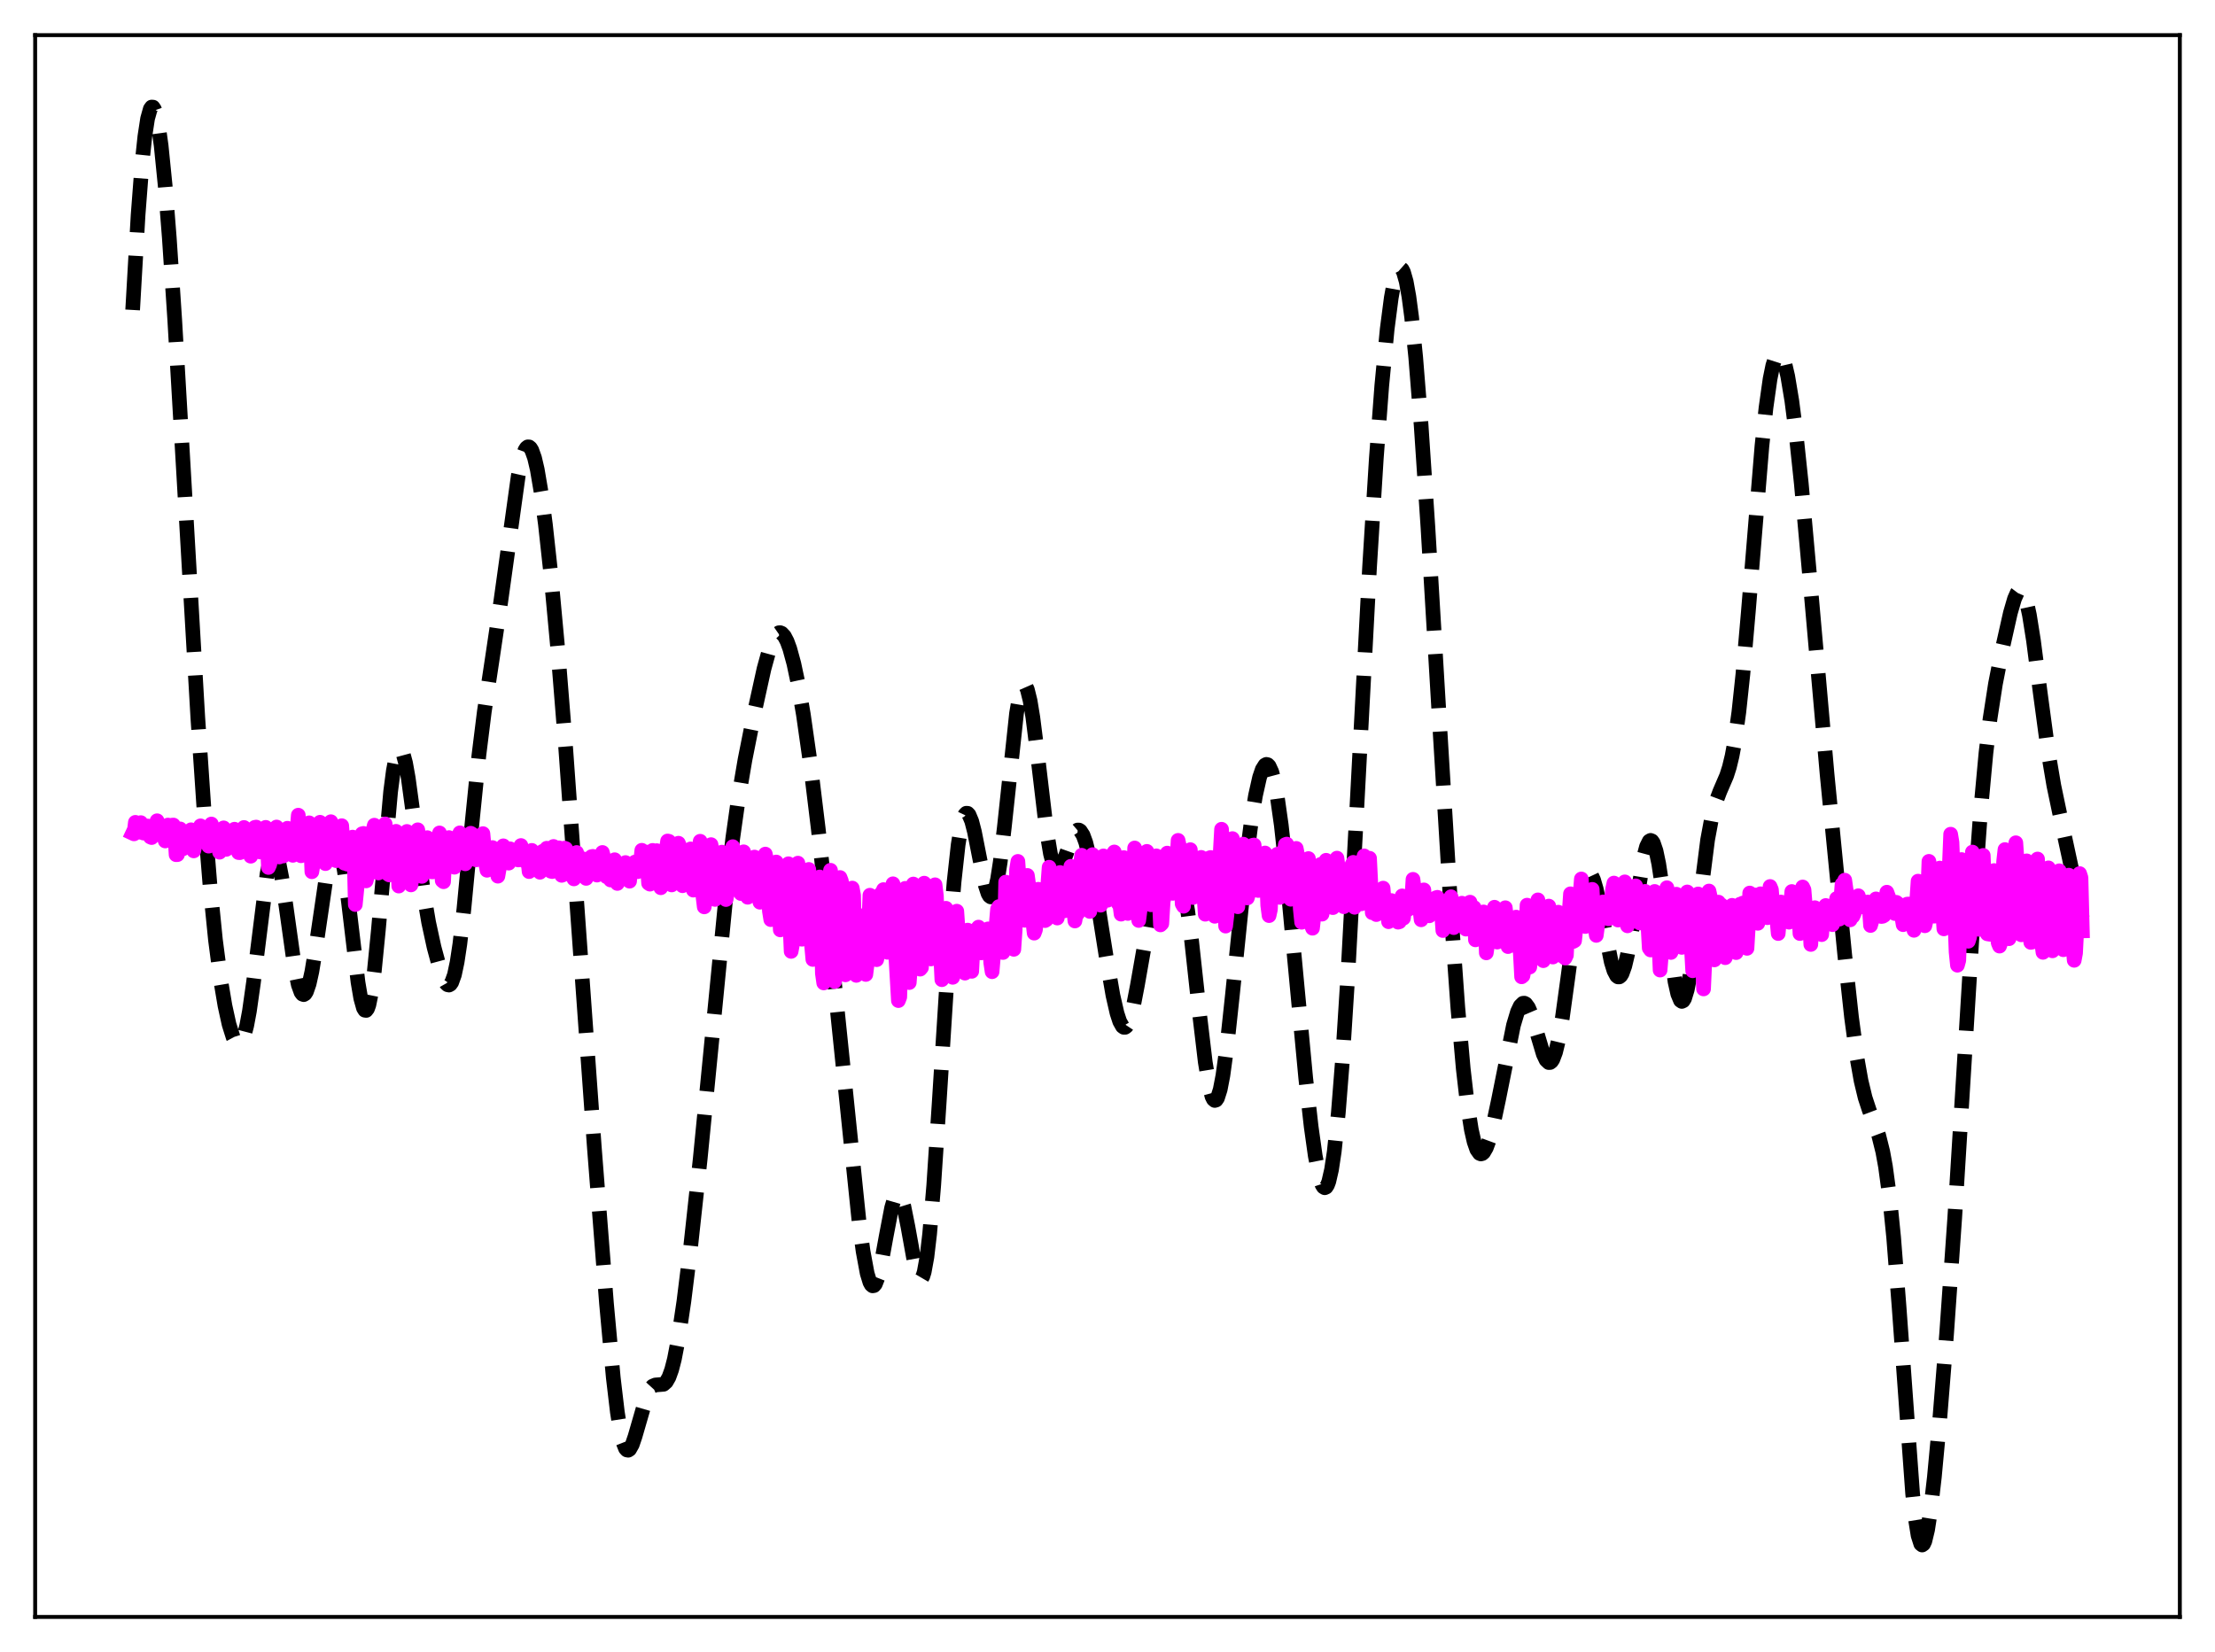 <?xml version="1.0" encoding="utf-8" standalone="no"?>
<!DOCTYPE svg PUBLIC "-//W3C//DTD SVG 1.1//EN"
  "http://www.w3.org/Graphics/SVG/1.1/DTD/svg11.dtd">
<svg xmlns:xlink="http://www.w3.org/1999/xlink" width="453.6pt" height="338.4pt" viewBox="0 0 453.6 338.4" xmlns="http://www.w3.org/2000/svg" version="1.1">
 <defs>
  <style type="text/css">*{stroke-linejoin: round; stroke-linecap: butt}</style>
 </defs>
 <g id="figure_1">
  <g id="patch_1">
   <path d="M 0 338.4 
L 453.6 338.4 
L 453.6 0 
L 0 0 
z
" style="fill: #ffffff"/>
  </g>
  <g id="axes_1">
   <g id="patch_2">
    <path d="M 7.2 331.2 
L 446.4 331.2 
L 446.4 7.2 
L 7.2 7.2 
z
" style="fill: #ffffff"/>
   </g>
   <g id="matplotlib.axis_1"/>
   <g id="matplotlib.axis_2"/>
   <g id="line2d_1">
    <path d="M 27.164 63.486 
L 28.276 44.071 
L 29.11 33.209 
L 29.666 27.935 
L 30.222 24.298 
L 30.778 22.31 
L 31.056 21.927 
L 31.334 21.943 
L 31.612 22.351 
L 31.89 23.139 
L 32.446 25.807 
L 33.003 29.835 
L 33.837 38.141 
L 34.671 48.725 
L 35.783 65.502 
L 37.729 98.987 
L 40.51 147.012 
L 41.9 167.658 
L 43.012 181.442 
L 44.124 192.53 
L 45.237 201.068 
L 46.071 206.008 
L 46.905 209.814 
L 47.739 212.463 
L 48.295 213.503 
L 48.573 213.776 
L 48.851 213.869 
L 49.129 213.77 
L 49.407 213.47 
L 49.963 212.232 
L 50.519 210.114 
L 51.076 207.129 
L 51.91 201.235 
L 54.69 178.995 
L 55.246 176.382 
L 55.802 174.985 
L 56.08 174.777 
L 56.358 174.9 
L 56.636 175.349 
L 57.193 177.161 
L 57.749 180.028 
L 58.583 185.687 
L 60.251 197.611 
L 61.085 201.717 
L 61.641 203.258 
L 61.919 203.631 
L 62.197 203.732 
L 62.475 203.564 
L 62.753 203.131 
L 63.309 201.518 
L 63.866 199.013 
L 64.7 193.963 
L 67.202 176.904 
L 67.758 174.389 
L 68.314 172.854 
L 68.592 172.506 
L 68.87 172.458 
L 69.148 172.717 
L 69.426 173.286 
L 69.983 175.333 
L 70.539 178.494 
L 71.373 184.857 
L 73.319 201.219 
L 73.875 204.49 
L 74.431 206.483 
L 74.709 206.925 
L 74.987 206.97 
L 75.265 206.609 
L 75.543 205.838 
L 76.1 203.102 
L 76.656 198.905 
L 77.49 190.457 
L 79.992 162.173 
L 80.548 157.894 
L 81.104 154.989 
L 81.382 154.091 
L 81.66 153.57 
L 81.939 153.423 
L 82.217 153.639 
L 82.495 154.2 
L 83.051 156.265 
L 83.607 159.38 
L 84.719 167.571 
L 86.665 182.379 
L 87.777 188.92 
L 88.89 194.04 
L 90.002 198.154 
L 90.836 200.488 
L 91.392 201.466 
L 91.67 201.715 
L 91.948 201.773 
L 92.226 201.616 
L 92.504 201.224 
L 93.06 199.674 
L 93.616 197.046 
L 94.172 193.359 
L 95.007 186.127 
L 96.675 168.529 
L 98.065 154.756 
L 99.177 145.795 
L 100.846 134.708 
L 102.514 123.47 
L 106.128 97.473 
L 106.963 93.718 
L 107.519 92.191 
L 107.797 91.751 
L 108.075 91.533 
L 108.353 91.54 
L 108.631 91.771 
L 108.909 92.225 
L 109.465 93.781 
L 110.021 96.153 
L 110.855 101.077 
L 111.689 107.398 
L 112.802 117.583 
L 114.192 132.603 
L 115.86 153.421 
L 118.084 184.416 
L 121.699 234.856 
L 124.201 266.996 
L 125.592 282.185 
L 126.426 289.251 
L 126.982 292.796 
L 127.538 295.291 
L 128.094 296.699 
L 128.372 297.003 
L 128.65 297.056 
L 128.928 296.874 
L 129.484 295.89 
L 130.04 294.263 
L 132.543 285.605 
L 133.099 284.537 
L 133.655 283.926 
L 134.211 283.687 
L 135.879 283.552 
L 136.435 283.067 
L 136.991 282.097 
L 137.548 280.551 
L 138.104 278.395 
L 138.938 274.062 
L 140.05 266.57 
L 141.44 255.321 
L 143.386 237.429 
L 145.611 214.729 
L 148.669 183.502 
L 150.06 171.682 
L 151.172 163.802 
L 152.562 155.623 
L 154.508 145.842 
L 156.455 137.006 
L 157.567 132.966 
L 158.401 130.852 
L 158.957 129.989 
L 159.513 129.604 
L 159.791 129.595 
L 160.069 129.708 
L 160.625 130.299 
L 161.181 131.361 
L 161.737 132.874 
L 162.572 135.934 
L 163.406 139.872 
L 164.518 146.344 
L 165.908 156.109 
L 167.576 169.827 
L 169.523 188.017 
L 175.918 250.19 
L 176.752 256.339 
L 177.586 260.837 
L 178.142 262.65 
L 178.42 263.156 
L 178.698 263.385 
L 178.976 263.336 
L 179.254 263.013 
L 179.81 261.601 
L 180.366 259.312 
L 181.479 253.206 
L 182.591 247.408 
L 183.147 245.492 
L 183.425 244.898 
L 183.703 244.574 
L 183.981 244.531 
L 184.259 244.771 
L 184.537 245.289 
L 185.093 247.09 
L 185.927 251.248 
L 187.318 258.962 
L 187.874 261.057 
L 188.152 261.686 
L 188.43 261.979 
L 188.708 261.902 
L 188.986 261.428 
L 189.264 260.539 
L 189.82 257.481 
L 190.376 252.746 
L 191.21 242.848 
L 192.322 225.986 
L 194.547 190.897 
L 195.381 180.639 
L 196.215 173.037 
L 196.771 169.584 
L 197.327 167.445 
L 197.605 166.857 
L 197.883 166.577 
L 198.161 166.593 
L 198.439 166.886 
L 198.995 168.219 
L 199.552 170.369 
L 200.664 176.024 
L 201.776 181.326 
L 202.332 183.023 
L 202.61 183.51 
L 202.888 183.72 
L 203.166 183.632 
L 203.444 183.233 
L 203.722 182.516 
L 204.278 180.136 
L 204.834 176.575 
L 205.669 169.467 
L 208.171 146.095 
L 208.727 142.834 
L 209.283 140.883 
L 209.561 140.44 
L 209.839 140.36 
L 210.117 140.641 
L 210.395 141.273 
L 210.951 143.522 
L 211.508 146.909 
L 212.342 153.507 
L 214.288 169.962 
L 215.122 174.911 
L 215.678 177.002 
L 216.234 178.074 
L 216.512 178.245 
L 216.79 178.192 
L 217.068 177.938 
L 217.625 176.93 
L 218.459 174.641 
L 219.571 171.536 
L 220.127 170.493 
L 220.683 170.016 
L 220.961 170.021 
L 221.239 170.196 
L 221.795 171.058 
L 222.351 172.576 
L 223.185 175.925 
L 224.298 181.88 
L 226.522 195.89 
L 227.912 203.881 
L 228.746 207.531 
L 229.302 209.235 
L 229.858 210.227 
L 230.137 210.429 
L 230.415 210.427 
L 230.693 210.217 
L 230.971 209.799 
L 231.527 208.361 
L 232.083 206.188 
L 232.917 201.855 
L 235.975 184.454 
L 236.81 181.32 
L 237.644 179.051 
L 238.478 177.499 
L 239.034 176.817 
L 239.59 176.429 
L 240.146 176.391 
L 240.702 176.789 
L 241.258 177.725 
L 241.814 179.301 
L 242.371 181.596 
L 243.205 186.447 
L 244.039 192.85 
L 245.707 208.175 
L 246.819 217.552 
L 247.653 222.604 
L 248.209 224.624 
L 248.488 225.177 
L 248.766 225.412 
L 249.044 225.326 
L 249.322 224.921 
L 249.878 223.183 
L 250.434 220.3 
L 251.268 214.188 
L 252.38 203.809 
L 255.161 176.618 
L 256.273 168.025 
L 257.107 162.951 
L 257.941 159.234 
L 258.497 157.602 
L 259.053 156.716 
L 259.331 156.571 
L 259.609 156.634 
L 259.887 156.909 
L 260.443 158.111 
L 261 160.191 
L 261.556 163.131 
L 262.39 169.033 
L 263.502 179.172 
L 265.17 197.126 
L 267.395 220.852 
L 268.507 230.783 
L 269.341 236.743 
L 270.175 240.993 
L 270.731 242.673 
L 271.009 243.121 
L 271.287 243.291 
L 271.565 243.169 
L 271.843 242.747 
L 272.121 242.014 
L 272.677 239.594 
L 273.234 235.886 
L 274.068 227.95 
L 274.902 217.372 
L 276.014 199.852 
L 277.682 168.888 
L 280.463 116.225 
L 281.853 93.855 
L 282.965 79.039 
L 284.077 67.399 
L 284.911 60.992 
L 285.468 57.932 
L 286.024 55.909 
L 286.302 55.305 
L 286.58 54.979 
L 286.858 54.938 
L 287.136 55.184 
L 287.414 55.721 
L 287.97 57.668 
L 288.526 60.764 
L 289.082 64.965 
L 289.916 73.173 
L 291.028 87.119 
L 292.419 108.006 
L 294.921 150.117 
L 297.145 186.754 
L 298.536 206.318 
L 299.648 218.869 
L 300.482 226.126 
L 301.316 231.425 
L 301.872 233.869 
L 302.428 235.466 
L 302.984 236.257 
L 303.262 236.368 
L 303.54 236.299 
L 303.818 236.059 
L 304.375 235.109 
L 304.931 233.603 
L 305.765 230.498 
L 306.877 225.26 
L 309.935 210.008 
L 310.77 207.224 
L 311.326 206.05 
L 311.882 205.505 
L 312.16 205.48 
L 312.438 205.619 
L 312.994 206.365 
L 313.55 207.665 
L 314.384 210.347 
L 316.052 215.943 
L 316.609 217.116 
L 317.165 217.647 
L 317.443 217.634 
L 317.721 217.42 
L 317.999 217 
L 318.555 215.533 
L 319.111 213.252 
L 319.945 208.487 
L 321.057 200.398 
L 322.726 187.866 
L 323.56 183.001 
L 324.116 180.682 
L 324.672 179.227 
L 324.95 178.839 
L 325.228 178.681 
L 325.506 178.748 
L 325.784 179.034 
L 326.34 180.22 
L 326.896 182.123 
L 327.73 185.963 
L 329.955 197.031 
L 330.511 198.829 
L 331.067 199.888 
L 331.345 200.105 
L 331.623 200.103 
L 331.901 199.878 
L 332.179 199.429 
L 332.735 197.881 
L 333.291 195.539 
L 334.125 190.854 
L 336.628 175.479 
L 337.184 173.411 
L 337.74 172.296 
L 338.018 172.136 
L 338.296 172.254 
L 338.574 172.652 
L 339.13 174.277 
L 339.686 176.931 
L 340.52 182.461 
L 343.023 201.107 
L 343.579 203.597 
L 344.135 204.93 
L 344.413 205.124 
L 344.691 204.995 
L 344.969 204.546 
L 345.525 202.729 
L 346.081 199.817 
L 346.915 193.894 
L 349.696 172.002 
L 350.53 167.521 
L 351.364 164.349 
L 352.198 162.131 
L 353.589 158.897 
L 354.145 157.154 
L 354.701 154.86 
L 355.257 151.866 
L 356.091 145.867 
L 356.925 138.038 
L 358.037 125.276 
L 360.818 91.37 
L 361.652 83.508 
L 362.486 77.607 
L 363.042 74.879 
L 363.598 73.147 
L 363.876 72.654 
L 364.154 72.405 
L 364.432 72.397 
L 364.71 72.625 
L 364.988 73.082 
L 365.544 74.654 
L 366.101 77.053 
L 366.935 82.054 
L 367.769 88.532 
L 368.881 99.05 
L 370.549 117.545 
L 374.164 158.637 
L 377.778 195.618 
L 379.169 208.394 
L 380.281 216.66 
L 381.115 221.363 
L 381.949 224.833 
L 382.783 227.371 
L 384.73 232.552 
L 385.564 235.904 
L 386.12 238.956 
L 386.954 245.119 
L 387.788 253.426 
L 388.9 267.647 
L 391.681 305.981 
L 392.237 311.054 
L 392.793 314.517 
L 393.349 316.253 
L 393.627 316.473 
L 393.905 316.274 
L 394.183 315.675 
L 394.739 313.376 
L 395.295 309.8 
L 396.129 302.582 
L 397.242 290.607 
L 398.632 273.257 
L 400.3 249.459 
L 402.246 217.847 
L 404.471 181.537 
L 405.583 166.303 
L 406.695 154.23 
L 407.529 147.247 
L 408.641 140.075 
L 410.032 132.968 
L 411.7 125.538 
L 412.534 122.667 
L 413.09 121.41 
L 413.368 121.042 
L 413.646 120.873 
L 413.924 120.917 
L 414.202 121.187 
L 414.48 121.687 
L 415.037 123.383 
L 415.593 125.961 
L 416.427 131.2 
L 417.817 141.952 
L 419.485 154.343 
L 420.597 160.914 
L 421.988 167.554 
L 424.212 177.873 
L 426.158 187.031 
L 426.436 188.066 
L 426.436 188.066 
" clip-path="url(#p7fe13a001b)" style="fill: none; stroke-dasharray: 11.1,4.8; stroke-dashoffset: 0; stroke: #000000; stroke-width: 3"/>
   </g>
   <g id="line2d_2">
    <path d="M 27.164 170.675 
L 27.442 170.805 
L 27.72 168.444 
L 27.998 169.906 
L 28.276 169.368 
L 28.554 170.457 
L 28.832 168.5 
L 29.11 170.013 
L 29.388 170.644 
L 29.666 170.42 
L 29.944 169.473 
L 30.222 169.191 
L 30.5 169.662 
L 30.778 171.44 
L 31.056 171.561 
L 31.334 170.553 
L 31.612 170.839 
L 31.89 169.711 
L 32.168 168.116 
L 32.446 169.634 
L 32.725 170.504 
L 33.003 170.719 
L 33.281 170.572 
L 33.837 172.258 
L 34.115 171.49 
L 34.393 169 
L 34.949 170.501 
L 35.227 169.023 
L 35.505 168.994 
L 35.783 170.586 
L 36.061 175.073 
L 36.339 175.057 
L 36.617 171.643 
L 36.895 169.786 
L 37.173 170.715 
L 37.451 173.874 
L 37.729 172.656 
L 38.007 170.853 
L 38.285 173.077 
L 38.563 172.501 
L 38.842 170.365 
L 39.12 169.965 
L 39.398 171.113 
L 39.676 174.292 
L 39.954 173.023 
L 40.232 172.625 
L 40.51 172.46 
L 40.788 171.305 
L 41.066 169.16 
L 41.9 171.921 
L 42.178 171.48 
L 42.456 172.805 
L 42.734 173.321 
L 43.012 171.973 
L 43.29 168.785 
L 43.846 170.551 
L 44.124 170.733 
L 44.402 171.198 
L 44.959 174.564 
L 45.515 169.81 
L 45.793 169.574 
L 46.349 173.976 
L 46.627 172.093 
L 47.183 173.039 
L 47.461 172.381 
L 47.739 170.246 
L 48.017 169.851 
L 48.851 174.638 
L 49.129 174.655 
L 49.685 171.916 
L 49.963 169.495 
L 50.241 170 
L 51.354 175.383 
L 51.632 173.967 
L 52.188 169.47 
L 52.466 169.416 
L 53.3 174.52 
L 53.578 174.424 
L 53.856 174.14 
L 54.412 169.47 
L 54.69 170.948 
L 54.968 177.685 
L 55.246 177.06 
L 55.524 174.931 
L 55.802 175.696 
L 56.636 169.4 
L 56.914 171.224 
L 57.193 175.54 
L 57.471 175.291 
L 58.027 175.334 
L 58.583 170.176 
L 58.861 169.649 
L 59.139 171.086 
L 59.417 173.787 
L 59.973 175.2 
L 60.251 174.795 
L 60.529 173.794 
L 61.085 166.974 
L 61.363 173.096 
L 61.641 175.291 
L 61.919 173.526 
L 62.753 172.694 
L 63.031 171.49 
L 63.309 168.542 
L 63.588 171.748 
L 63.866 178.563 
L 65.534 168.425 
L 65.812 170.581 
L 66.09 175.355 
L 66.368 175.785 
L 66.646 176.898 
L 66.924 175.116 
L 67.48 169.737 
L 67.758 168.314 
L 68.314 174.905 
L 68.592 175.889 
L 68.87 176.301 
L 69.148 174.804 
L 69.426 172.175 
L 69.983 169.13 
L 70.539 176.825 
L 70.817 176.832 
L 71.095 177.001 
L 71.373 176.291 
L 71.929 174.154 
L 72.207 171.468 
L 72.485 173.963 
L 72.763 185.28 
L 73.319 179.698 
L 73.875 172.176 
L 74.153 170.782 
L 74.431 170.711 
L 74.709 172.722 
L 74.987 180.435 
L 75.543 178.33 
L 76.378 170.13 
L 76.656 169.027 
L 76.934 172.131 
L 77.212 178 
L 77.49 178.818 
L 78.046 174.487 
L 78.88 168.776 
L 79.436 179.031 
L 79.714 179.218 
L 80.548 171.44 
L 80.826 172.38 
L 81.104 170.283 
L 81.382 173.618 
L 81.66 181.497 
L 81.939 180.733 
L 82.495 173.927 
L 83.051 171.899 
L 83.329 170.307 
L 83.607 172.16 
L 83.885 179.854 
L 84.163 181.259 
L 84.441 179.217 
L 84.719 174.77 
L 84.997 173.443 
L 85.275 171.252 
L 85.553 169.968 
L 85.831 171.888 
L 86.109 178.259 
L 86.387 179.515 
L 86.943 174.319 
L 87.221 173.517 
L 87.499 171.579 
L 87.777 172.302 
L 88.056 176.784 
L 88.334 178.575 
L 88.612 178.592 
L 89.168 174.216 
L 89.446 173.547 
L 90.002 170.611 
L 90.558 180.383 
L 90.836 180.609 
L 91.114 174.861 
L 91.392 172.4 
L 91.67 172.621 
L 91.948 171.565 
L 92.226 171.823 
L 92.504 175.823 
L 92.782 175.773 
L 93.06 177.635 
L 93.616 172.883 
L 93.894 171.269 
L 94.172 170.594 
L 94.451 171.47 
L 94.729 174.743 
L 95.007 175.312 
L 95.285 176.939 
L 95.841 172.361 
L 96.119 172.651 
L 96.397 170.676 
L 96.675 170.842 
L 96.953 174.326 
L 97.231 175.067 
L 97.509 176.127 
L 97.787 173.703 
L 98.065 173.007 
L 98.343 172.683 
L 98.621 171.283 
L 98.899 170.755 
L 99.455 176.854 
L 99.733 178.263 
L 100.011 176.705 
L 100.289 174.284 
L 100.846 173.61 
L 101.124 174.384 
L 101.958 179.474 
L 103.07 173.252 
L 103.348 173.93 
L 103.626 175.621 
L 104.182 176.798 
L 104.46 173.864 
L 104.738 175.801 
L 105.016 174.391 
L 105.294 174.577 
L 105.572 174.623 
L 105.85 175.815 
L 106.128 176.147 
L 106.685 173.19 
L 106.963 176.154 
L 107.241 175.751 
L 107.519 176.41 
L 107.797 175.259 
L 108.075 175.994 
L 108.353 178.535 
L 108.631 178.318 
L 108.909 174.186 
L 109.465 175.812 
L 109.743 175.125 
L 110.021 175.301 
L 110.577 178.671 
L 110.855 175.681 
L 111.133 174.37 
L 111.689 175.417 
L 111.967 173.746 
L 112.245 174.548 
L 112.523 176.129 
L 112.802 178.462 
L 113.08 178.525 
L 113.358 173.382 
L 113.914 176.019 
L 114.192 173.676 
L 114.47 173.664 
L 114.748 175.886 
L 115.026 179.301 
L 115.304 179.191 
L 115.582 173.724 
L 115.86 173.825 
L 116.138 176.404 
L 116.416 175.423 
L 116.694 175.366 
L 116.972 175.504 
L 117.25 179.343 
L 117.528 180.029 
L 118.084 174.618 
L 118.362 176.01 
L 118.64 176.163 
L 118.919 175.862 
L 119.197 175.855 
L 119.475 177.182 
L 119.753 179.132 
L 120.031 179.925 
L 120.309 176.473 
L 120.587 176.195 
L 120.865 175.706 
L 121.143 175.462 
L 121.421 175.414 
L 121.977 178.861 
L 122.255 179.25 
L 122.533 177.098 
L 122.811 175.842 
L 123.089 175.969 
L 123.367 174.611 
L 123.923 176.731 
L 124.201 179.58 
L 124.479 179.073 
L 124.757 176.387 
L 125.036 180.254 
L 125.314 179.583 
L 125.87 176.099 
L 126.148 179.639 
L 126.426 180.962 
L 126.704 180.001 
L 126.982 177.282 
L 127.26 178.801 
L 127.538 178.992 
L 128.094 176.68 
L 128.372 178.584 
L 128.928 180.497 
L 129.206 177.027 
L 129.484 177.463 
L 129.762 178.252 
L 130.04 176.572 
L 130.318 176.833 
L 130.596 178.548 
L 130.874 178.087 
L 131.152 176.873 
L 131.431 174.164 
L 131.709 176.957 
L 131.987 176.376 
L 132.265 174.512 
L 132.543 176.834 
L 132.821 180.923 
L 133.099 181.104 
L 133.655 174.189 
L 133.933 177.127 
L 134.211 177.633 
L 134.489 174.244 
L 134.767 174.48 
L 135.045 180.653 
L 135.323 181.84 
L 135.601 180.601 
L 135.879 174.871 
L 136.157 176.107 
L 136.713 172.263 
L 136.991 172.329 
L 137.269 175.346 
L 137.548 181.268 
L 137.826 181.03 
L 138.104 178.627 
L 138.382 178.525 
L 138.66 177.153 
L 138.938 172.72 
L 139.494 174.112 
L 139.772 181.427 
L 140.05 181.259 
L 140.328 179.248 
L 140.606 181.009 
L 140.884 178.842 
L 141.162 174.199 
L 141.44 173.885 
L 141.718 180.068 
L 141.996 182.332 
L 142.274 181.543 
L 142.552 177.795 
L 142.83 179.675 
L 143.108 177.57 
L 143.386 172.314 
L 143.665 173.794 
L 143.943 183.492 
L 144.221 185.76 
L 144.499 183.995 
L 144.777 179.421 
L 145.055 178.965 
L 145.333 175.163 
L 145.611 173.008 
L 145.889 174.905 
L 146.167 182.415 
L 146.445 184.233 
L 146.723 183.011 
L 147.001 180.126 
L 147.279 179.674 
L 147.557 177.645 
L 147.835 174.545 
L 148.113 176.544 
L 148.391 181.807 
L 148.669 184.257 
L 148.947 183.002 
L 149.225 180.77 
L 149.503 181.142 
L 150.06 173.425 
L 150.338 175.331 
L 150.616 180.782 
L 150.894 182.278 
L 151.172 182.075 
L 151.45 180.369 
L 151.728 183.026 
L 152.284 174.48 
L 152.562 176.253 
L 153.118 183.792 
L 153.396 183.545 
L 153.674 180.458 
L 153.952 181.853 
L 154.23 179.878 
L 154.508 175.557 
L 154.786 176 
L 155.342 183.064 
L 155.62 184.807 
L 155.899 181.312 
L 156.177 180.835 
L 156.733 174.946 
L 157.011 176.348 
L 157.567 186.657 
L 157.845 188.373 
L 158.123 183.949 
L 158.401 181.81 
L 158.679 180.85 
L 158.957 176.567 
L 159.235 178.817 
L 159.791 190.475 
L 160.069 188.698 
L 160.347 182.871 
L 160.625 181.659 
L 160.903 181.209 
L 161.181 177.619 
L 161.459 176.925 
L 161.737 188.527 
L 162.015 194.878 
L 162.294 193.362 
L 162.572 185.503 
L 162.85 181.321 
L 163.128 180.496 
L 163.406 176.8 
L 163.684 180.518 
L 163.962 189.527 
L 164.24 192.385 
L 164.518 191.403 
L 165.074 180.78 
L 165.352 179.839 
L 165.63 178.088 
L 165.908 183.901 
L 166.186 193.489 
L 166.464 196.528 
L 166.742 193.068 
L 167.02 183.325 
L 167.298 182.42 
L 167.576 179.89 
L 167.854 179.632 
L 168.132 187.739 
L 168.411 199.387 
L 168.689 201.337 
L 169.245 181.003 
L 169.523 182.696 
L 170.079 178.258 
L 170.357 184.027 
L 170.635 196.882 
L 170.913 201.055 
L 171.191 197.159 
L 171.469 183.674 
L 172.025 179.742 
L 172.303 180.454 
L 172.581 182.513 
L 173.137 199.68 
L 173.415 196.715 
L 173.693 187.42 
L 173.971 182.117 
L 174.528 181.907 
L 174.806 183.398 
L 175.084 195.201 
L 175.362 199.789 
L 175.64 196.283 
L 175.918 190.239 
L 176.196 187.562 
L 176.752 189.206 
L 177.03 192.196 
L 177.308 199.602 
L 177.586 197.397 
L 178.142 183.368 
L 178.698 185.244 
L 178.976 188.078 
L 179.254 186.373 
L 179.532 196.573 
L 179.81 195.269 
L 180.088 186.781 
L 180.366 183.095 
L 180.645 183.066 
L 180.923 182.22 
L 181.201 189.725 
L 181.479 188.422 
L 181.757 195.07 
L 182.035 189.303 
L 182.313 187.169 
L 182.591 182.204 
L 182.869 181.029 
L 183.147 182.65 
L 183.425 195.445 
L 183.981 204.954 
L 184.259 204.22 
L 184.537 195.823 
L 184.815 183.806 
L 185.371 181.966 
L 185.649 186.048 
L 186.205 201.264 
L 186.483 197.581 
L 186.762 185.243 
L 187.04 181.078 
L 187.318 182.678 
L 187.596 181.671 
L 188.152 188.349 
L 188.43 198.516 
L 188.708 198.193 
L 189.264 180.899 
L 189.542 182.824 
L 189.82 187.925 
L 190.098 190.9 
L 190.376 189.967 
L 190.654 196.427 
L 190.932 195.021 
L 191.21 189.312 
L 191.488 181.232 
L 191.766 183.53 
L 192.044 192.626 
L 192.322 196.587 
L 192.6 195.064 
L 192.879 200.674 
L 193.157 198.79 
L 193.713 186.043 
L 193.991 187.265 
L 194.269 193.563 
L 194.547 196.862 
L 194.825 197.277 
L 195.103 200.19 
L 195.381 197.282 
L 195.659 190.088 
L 195.937 186.638 
L 196.215 190.629 
L 196.771 194.713 
L 197.049 193.436 
L 197.605 199.332 
L 198.161 190.519 
L 198.439 192.96 
L 198.717 197.92 
L 198.995 198.965 
L 199.274 193.686 
L 199.552 191.995 
L 199.83 192.348 
L 200.108 190.266 
L 200.386 189.901 
L 200.664 193.788 
L 200.942 195.185 
L 201.22 194.813 
L 201.498 191.083 
L 201.776 191.873 
L 202.054 190.753 
L 202.332 190.268 
L 202.61 191.721 
L 202.888 197.183 
L 203.166 199.04 
L 204.278 186.223 
L 204.556 185.697 
L 204.834 187.494 
L 205.112 193.605 
L 205.391 195.107 
L 205.669 192.533 
L 205.947 180.681 
L 206.503 187.035 
L 206.781 187.544 
L 207.059 188.885 
L 207.615 194.455 
L 207.893 190.491 
L 208.171 178.148 
L 208.449 176.442 
L 208.727 180.52 
L 209.005 181.784 
L 209.839 188.506 
L 210.117 186.535 
L 210.395 179.315 
L 210.673 181.326 
L 210.951 184.892 
L 211.229 186.442 
L 211.786 191.139 
L 212.064 190.403 
L 212.62 182.152 
L 213.176 186.242 
L 213.454 187.464 
L 213.732 186.6 
L 214.01 188.569 
L 214.288 188.387 
L 214.566 181.331 
L 214.844 177.632 
L 215.122 183.272 
L 215.4 186.398 
L 215.678 185.149 
L 215.956 185.499 
L 216.234 184.871 
L 216.512 188.044 
L 216.79 185.29 
L 217.068 178.714 
L 217.346 180.197 
L 217.625 186.066 
L 217.903 186.586 
L 218.181 183.823 
L 218.459 182.254 
L 218.737 185.442 
L 219.015 183.451 
L 219.293 177.442 
L 219.571 178.976 
L 219.849 186.229 
L 220.127 188.65 
L 220.405 187.056 
L 220.683 187.144 
L 220.961 183.431 
L 221.239 177.168 
L 221.517 175.184 
L 222.073 181.146 
L 222.629 183.52 
L 222.907 186.068 
L 223.185 186.698 
L 223.463 177.593 
L 223.742 175.061 
L 224.02 178.671 
L 224.298 183.777 
L 224.576 184.778 
L 224.854 181.577 
L 225.132 184.285 
L 225.41 185.414 
L 225.688 178.685 
L 225.966 175.318 
L 226.244 178.792 
L 226.522 184.415 
L 226.8 184.408 
L 227.078 180.785 
L 227.356 180.661 
L 227.634 181.132 
L 227.912 174.914 
L 228.19 174.51 
L 228.746 183.157 
L 229.024 185.096 
L 229.302 185.119 
L 229.58 187.253 
L 229.858 184.477 
L 230.137 175.66 
L 230.415 176.899 
L 230.971 187.108 
L 231.249 185.267 
L 231.527 184.888 
L 231.805 186.576 
L 232.083 183.273 
L 232.361 173.694 
L 232.639 175.285 
L 233.195 188.545 
L 234.307 179.907 
L 234.585 175.629 
L 234.863 174.388 
L 235.141 182.033 
L 235.419 184.814 
L 235.697 185.326 
L 235.975 183.574 
L 236.81 175.307 
L 237.088 176.883 
L 237.644 189.454 
L 237.922 189.18 
L 238.2 184.683 
L 238.478 183.408 
L 238.756 175.452 
L 239.034 174.743 
L 239.312 175.571 
L 239.59 180.929 
L 239.868 182.712 
L 240.146 182.991 
L 240.424 181.539 
L 240.98 177.127 
L 241.258 172.135 
L 241.536 173.428 
L 242.092 185.148 
L 242.371 185.631 
L 242.649 181.091 
L 242.927 178.409 
L 243.205 178.147 
L 243.483 174.535 
L 243.761 174.037 
L 244.317 183.834 
L 244.595 183.154 
L 245.151 177.034 
L 245.429 176.407 
L 245.985 175.623 
L 246.819 187.268 
L 247.375 177.545 
L 247.653 175.739 
L 247.931 175.639 
L 248.209 177.477 
L 248.766 187.689 
L 249.044 186.288 
L 249.322 178.496 
L 249.6 177.591 
L 249.878 174.778 
L 250.156 169.857 
L 250.712 183.414 
L 250.99 189.696 
L 251.268 187.303 
L 251.546 180.669 
L 252.38 171.773 
L 252.658 176.162 
L 252.936 182.346 
L 253.492 185.73 
L 253.77 179.188 
L 254.326 174.516 
L 254.605 172.91 
L 255.161 182.318 
L 255.439 183.935 
L 255.717 182.995 
L 255.995 178.883 
L 256.273 176.6 
L 256.551 173.129 
L 256.829 173.081 
L 257.385 181.656 
L 257.663 182.406 
L 257.941 179.401 
L 258.219 180.27 
L 258.497 175.857 
L 259.053 174.718 
L 259.331 178.115 
L 259.609 185.445 
L 259.887 187.549 
L 260.165 186.278 
L 260.443 178.949 
L 260.721 178.77 
L 261 178.286 
L 261.278 175.859 
L 261.556 174.988 
L 261.834 182.322 
L 262.112 183.816 
L 262.39 181.882 
L 262.668 174.425 
L 262.946 175.205 
L 263.224 173.002 
L 263.502 172.897 
L 263.78 176.288 
L 264.058 182.201 
L 264.336 184.197 
L 264.892 177.638 
L 265.448 173.779 
L 265.726 175.158 
L 266.282 186.209 
L 266.56 188.91 
L 266.838 186.085 
L 267.395 178.758 
L 267.673 178.101 
L 267.951 175.862 
L 268.229 178.57 
L 268.507 189.406 
L 268.785 190.132 
L 269.063 187.682 
L 269.341 180.579 
L 269.619 179.584 
L 269.897 181.247 
L 270.453 177.052 
L 270.731 187.251 
L 271.009 186.027 
L 271.565 176.211 
L 272.955 185.913 
L 273.234 184.769 
L 273.79 175.771 
L 274.068 177.854 
L 274.346 180.898 
L 274.624 181.614 
L 275.18 185.727 
L 275.458 185.523 
L 276.014 179.486 
L 276.292 179.461 
L 276.57 180.125 
L 276.848 177.159 
L 277.126 176.639 
L 277.404 185.843 
L 277.682 184.544 
L 277.96 181.506 
L 278.238 176.641 
L 278.794 185.132 
L 279.351 175.314 
L 279.629 184.471 
L 279.907 183.863 
L 280.185 181.257 
L 280.463 175.796 
L 281.019 186.954 
L 281.297 186.708 
L 281.575 184.312 
L 281.853 187.339 
L 282.131 186.832 
L 282.409 185.906 
L 282.687 183.063 
L 282.965 183.038 
L 283.243 181.916 
L 283.521 185.619 
L 283.799 186.548 
L 284.077 186.368 
L 284.355 188.797 
L 284.633 185.478 
L 284.911 184.454 
L 285.189 187.852 
L 285.468 186.024 
L 285.746 185.152 
L 286.024 185.909 
L 286.302 188.891 
L 286.58 188.811 
L 287.136 183.509 
L 287.414 188.071 
L 287.692 185.709 
L 287.97 184.974 
L 288.248 183.723 
L 288.526 186.197 
L 289.082 184.522 
L 289.36 180.116 
L 289.916 184.355 
L 290.194 183.826 
L 290.472 186.113 
L 290.75 186.098 
L 291.028 188.408 
L 291.306 184.518 
L 291.585 182.278 
L 291.863 185.949 
L 292.141 185.496 
L 292.419 187.268 
L 292.697 187.592 
L 292.975 185.713 
L 293.253 186.339 
L 293.531 186.653 
L 294.087 183.878 
L 294.365 183.8 
L 294.643 185.53 
L 294.921 184.751 
L 295.199 186.758 
L 295.477 190.605 
L 295.755 188.495 
L 296.311 186.824 
L 296.589 187.205 
L 296.867 188.982 
L 297.145 183.68 
L 297.423 189.203 
L 297.701 190.008 
L 297.98 189.31 
L 298.258 187.635 
L 298.536 187.38 
L 298.814 186.208 
L 299.092 187.329 
L 299.37 185.003 
L 299.926 186.965 
L 300.204 190.317 
L 300.482 185.834 
L 300.76 184.966 
L 301.038 184.795 
L 301.316 186.504 
L 301.594 186.838 
L 301.872 185.89 
L 302.15 192.513 
L 302.428 192.402 
L 302.706 189.77 
L 302.984 189.969 
L 303.262 188.386 
L 303.54 188.734 
L 303.818 186.796 
L 304.097 187.548 
L 304.375 195.181 
L 305.209 189.465 
L 305.487 191.738 
L 305.765 190.318 
L 306.043 185.829 
L 306.599 192.971 
L 306.877 192.073 
L 307.155 188.953 
L 307.433 188.497 
L 307.711 189.354 
L 307.989 188.255 
L 308.267 185.931 
L 308.545 188.504 
L 308.823 193.895 
L 309.101 193.386 
L 309.379 191.793 
L 309.935 193.291 
L 310.214 189.563 
L 310.492 187.853 
L 310.77 188.803 
L 311.048 194.243 
L 311.326 194.946 
L 311.604 200.088 
L 311.882 199.863 
L 312.16 198.437 
L 312.716 185.405 
L 312.994 190.478 
L 313.272 198.084 
L 314.106 191.673 
L 314.384 191.119 
L 314.662 188.765 
L 314.94 184.323 
L 315.218 191.998 
L 315.496 192.058 
L 316.052 196.779 
L 317.165 185.595 
L 317.443 191.953 
L 317.721 193.62 
L 317.999 196.035 
L 318.555 190.369 
L 318.833 188.104 
L 319.111 186.848 
L 319.389 187.326 
L 319.945 195.833 
L 320.223 194.836 
L 320.501 196.238 
L 320.779 195.664 
L 321.057 189.685 
L 321.335 187.029 
L 321.613 183.081 
L 321.891 189.437 
L 322.169 192.85 
L 322.448 192.69 
L 323.004 187.534 
L 323.282 185.985 
L 323.56 183.587 
L 323.838 180.04 
L 324.116 186.063 
L 324.394 189.623 
L 324.672 189.782 
L 324.95 189.513 
L 325.228 187.001 
L 325.506 186.577 
L 326.062 182.168 
L 326.34 187.82 
L 326.896 191.599 
L 327.174 189.542 
L 327.452 186.014 
L 327.73 185.479 
L 328.008 186.615 
L 328.286 184.738 
L 328.564 187.598 
L 329.121 187.25 
L 329.399 188.211 
L 329.677 185.697 
L 329.955 184.847 
L 330.233 182.114 
L 330.511 180.88 
L 330.789 186.433 
L 331.345 188.462 
L 331.623 188.255 
L 332.457 183.622 
L 332.735 180.638 
L 333.013 188.071 
L 333.291 189.643 
L 333.847 188.012 
L 334.403 183.322 
L 334.681 182.641 
L 334.96 181.452 
L 335.238 186.236 
L 335.516 188.613 
L 335.794 189.063 
L 336.072 187.632 
L 336.628 183.967 
L 336.906 182.581 
L 337.184 184.447 
L 337.74 194.2 
L 338.018 194.589 
L 338.296 191.56 
L 338.574 184.708 
L 338.852 182.595 
L 339.13 184.561 
L 339.408 185.55 
L 339.964 198.707 
L 340.242 195.303 
L 340.52 186.711 
L 340.798 182.778 
L 341.077 183.939 
L 341.355 181.834 
L 341.633 183.408 
L 341.911 193.343 
L 342.189 195.096 
L 342.467 194.48 
L 342.745 189.097 
L 343.301 183.16 
L 343.579 184.014 
L 343.857 185.767 
L 344.413 194.057 
L 344.691 193.224 
L 344.969 185.125 
L 345.247 183.289 
L 345.525 182.699 
L 345.803 183.803 
L 346.637 198.85 
L 346.915 197.049 
L 347.472 183.272 
L 347.75 183.111 
L 348.028 184.714 
L 348.306 188.132 
L 348.862 202.567 
L 349.418 190.627 
L 349.696 183.131 
L 349.974 182.508 
L 350.252 183.751 
L 350.53 186.29 
L 350.808 195.59 
L 351.086 196.622 
L 351.364 194.909 
L 351.642 188.383 
L 351.92 184.788 
L 352.198 185.406 
L 352.476 185.335 
L 352.754 188.26 
L 353.032 194.836 
L 353.311 196.167 
L 353.867 187.05 
L 354.145 186.824 
L 354.701 185.44 
L 354.979 188.428 
L 355.257 193.071 
L 355.535 195.128 
L 355.813 191.911 
L 356.091 186.703 
L 356.369 185.195 
L 356.647 185.51 
L 356.925 184.976 
L 357.203 186.259 
L 357.481 191.618 
L 357.759 194.254 
L 358.037 189.589 
L 358.315 182.922 
L 358.593 185.678 
L 358.871 185.517 
L 359.149 183.672 
L 359.428 183.325 
L 359.706 188.068 
L 359.984 189.125 
L 360.54 183.076 
L 360.818 186.773 
L 361.096 187.071 
L 361.374 183.772 
L 361.652 184.701 
L 361.93 187.978 
L 362.208 187.145 
L 362.486 181.581 
L 362.764 182.236 
L 363.042 185.82 
L 363.32 185.893 
L 363.598 185.365 
L 364.154 191.222 
L 364.71 184.765 
L 364.988 185.253 
L 365.266 186.722 
L 365.823 187.483 
L 366.101 186.151 
L 366.379 188.895 
L 366.935 182.609 
L 367.491 183.554 
L 367.769 186.463 
L 368.325 185.008 
L 368.603 191.223 
L 368.881 187.487 
L 369.159 181.683 
L 369.437 182.271 
L 369.715 185.652 
L 369.993 187.389 
L 370.271 185.965 
L 370.549 187.483 
L 370.827 193.457 
L 371.105 188.731 
L 371.383 186.582 
L 371.661 185.927 
L 371.94 187.596 
L 372.218 186.808 
L 372.496 186.378 
L 372.774 190.097 
L 373.052 191.442 
L 373.33 187.954 
L 373.886 185.475 
L 374.164 188.75 
L 374.442 189.062 
L 374.72 186.512 
L 374.998 185.93 
L 375.276 189.401 
L 375.554 186.737 
L 375.832 186.222 
L 376.11 184.05 
L 376.388 188.128 
L 376.666 188.272 
L 377.222 181.125 
L 377.5 181.107 
L 377.778 180.285 
L 378.057 182.273 
L 378.335 183.356 
L 378.613 187.977 
L 378.891 188.419 
L 379.169 186.861 
L 379.447 187.692 
L 379.725 187.069 
L 380.003 184 
L 380.281 184.31 
L 380.559 183.477 
L 380.837 185.845 
L 381.115 184.412 
L 381.393 185.429 
L 381.671 185.723 
L 381.949 185.76 
L 382.227 185.381 
L 382.505 184.764 
L 382.783 185.677 
L 383.061 189.572 
L 383.339 188.605 
L 383.617 188.144 
L 383.895 185.465 
L 384.174 184.119 
L 384.452 186.263 
L 384.73 184.882 
L 385.008 184.36 
L 385.286 187.732 
L 385.564 187.682 
L 385.842 187.511 
L 386.398 182.749 
L 386.954 184.247 
L 387.51 186.751 
L 387.788 186.798 
L 388.066 187.133 
L 388.344 184.827 
L 388.622 185.046 
L 388.9 186.725 
L 389.178 186.893 
L 389.456 187.739 
L 389.734 189.403 
L 390.012 186.587 
L 390.291 186.31 
L 390.569 185.192 
L 390.847 185.175 
L 391.125 186.257 
L 391.403 185.772 
L 391.681 187.54 
L 391.959 190.563 
L 392.237 188.573 
L 392.793 180.486 
L 393.349 187.817 
L 393.627 187.831 
L 393.905 188.231 
L 394.183 189.631 
L 394.461 188.468 
L 394.739 183.72 
L 395.017 176.433 
L 395.295 178.705 
L 395.851 187.261 
L 396.129 187.666 
L 396.407 186.502 
L 396.686 185.979 
L 397.242 177.812 
L 397.798 185.983 
L 398.076 190.264 
L 398.632 189.146 
L 398.91 184.346 
L 399.466 170.87 
L 399.744 172.558 
L 400.578 195.008 
L 400.856 197.709 
L 401.134 196.71 
L 401.412 188.161 
L 401.69 176.061 
L 402.246 188.041 
L 402.524 189.804 
L 402.803 190.752 
L 403.081 192.799 
L 403.359 191.887 
L 403.915 174.532 
L 404.749 189.685 
L 405.027 189.907 
L 405.305 190.362 
L 405.583 188.289 
L 405.861 180.002 
L 406.139 175.215 
L 406.695 188.333 
L 406.973 191.28 
L 407.529 191.375 
L 407.807 187.614 
L 408.085 180.51 
L 408.363 178.319 
L 408.641 186.17 
L 408.92 190.67 
L 409.198 193.137 
L 409.476 193.796 
L 409.754 193.033 
L 410.032 186.555 
L 410.31 176.485 
L 410.588 174.017 
L 411.144 191.906 
L 411.422 192.278 
L 411.978 189.307 
L 412.534 179.552 
L 412.812 172.626 
L 413.09 176.633 
L 413.368 186.039 
L 413.646 190.691 
L 413.924 191.481 
L 414.202 191.212 
L 415.037 176.334 
L 415.593 189.148 
L 415.871 193.034 
L 416.149 192.976 
L 416.427 192.644 
L 417.261 175.955 
L 417.817 190.954 
L 418.373 195.073 
L 418.651 194.749 
L 418.929 189.379 
L 419.207 180.676 
L 419.485 177.765 
L 419.763 190.143 
L 420.041 193.52 
L 420.319 194.764 
L 420.875 190.274 
L 421.71 178.367 
L 421.988 190.8 
L 422.266 193.385 
L 422.544 194.537 
L 422.822 192.71 
L 423.656 179.259 
L 423.934 179.862 
L 424.212 190.617 
L 424.768 196.705 
L 425.046 195.215 
L 425.88 178.938 
L 426.158 179.788 
L 426.436 190.674 
L 426.436 190.674 
" clip-path="url(#p7fe13a001b)" style="fill: none; stroke: #ff00ff; stroke-width: 3; stroke-linecap: square"/>
   </g>
   <g id="patch_3">
    <path d="M 7.2 331.2 
L 7.2 7.2 
" style="fill: none; stroke: #000000; stroke-width: 0.8; stroke-linejoin: miter; stroke-linecap: square"/>
   </g>
   <g id="patch_4">
    <path d="M 446.4 331.2 
L 446.4 7.2 
" style="fill: none; stroke: #000000; stroke-width: 0.8; stroke-linejoin: miter; stroke-linecap: square"/>
   </g>
   <g id="patch_5">
    <path d="M 7.2 331.2 
L 446.4 331.2 
" style="fill: none; stroke: #000000; stroke-width: 0.8; stroke-linejoin: miter; stroke-linecap: square"/>
   </g>
   <g id="patch_6">
    <path d="M 7.2 7.2 
L 446.4 7.2 
" style="fill: none; stroke: #000000; stroke-width: 0.8; stroke-linejoin: miter; stroke-linecap: square"/>
   </g>
  </g>
 </g>
 <defs>
  <clipPath id="p7fe13a001b">
   <rect x="7.2" y="7.2" width="439.2" height="324"/>
  </clipPath>
 </defs>
</svg>
